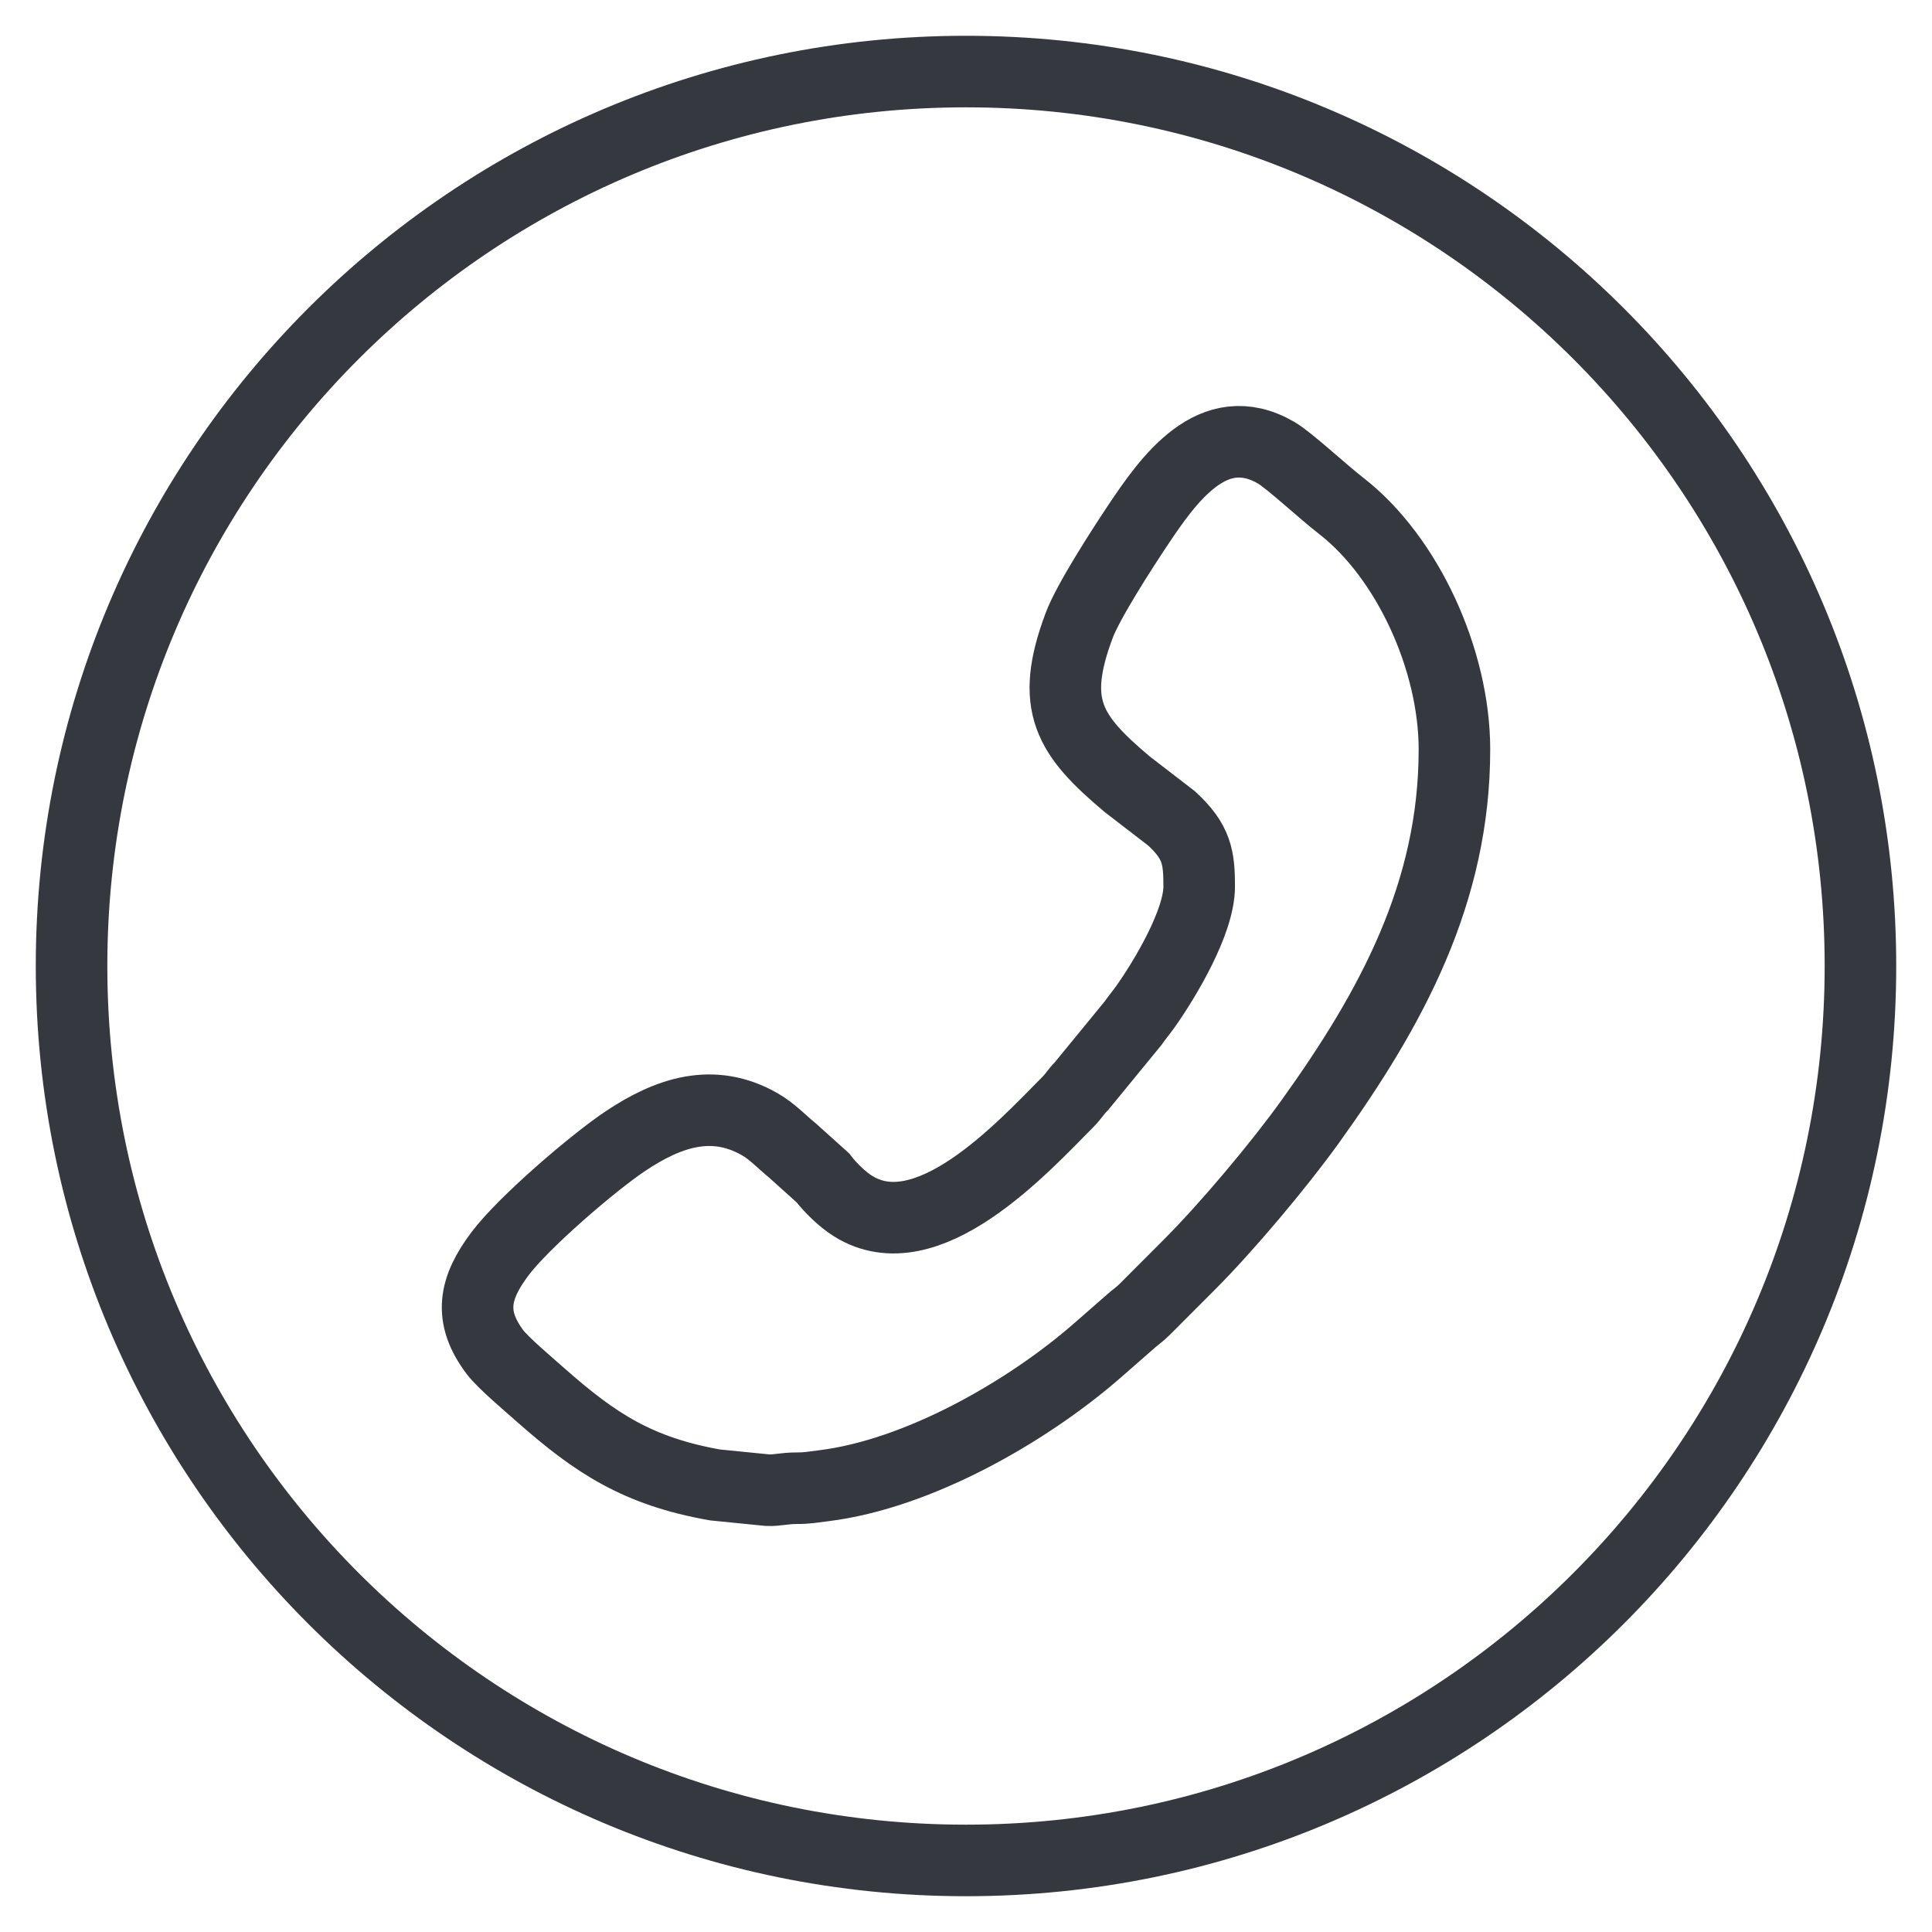 <svg width="27" height="27" viewBox="0 0 27 27" fill="none" xmlns="http://www.w3.org/2000/svg">
<path fill-rule="evenodd" clip-rule="evenodd" d="M13.5 1C20.404 1 26 6.596 26 13.5C26 20.404 20.404 26 13.5 26C6.596 26 1 20.404 1 13.5C1 6.596 6.596 1 13.5 1ZM20.326 10.475C20.326 12.475 19.448 14.092 18.308 15.678C17.871 16.286 17.141 17.154 16.622 17.673L15.999 18.297C15.913 18.383 15.863 18.408 15.78 18.485L15.332 18.877C14.358 19.726 12.836 20.601 11.507 20.764C11.361 20.781 11.286 20.799 11.135 20.798C10.966 20.797 10.85 20.832 10.731 20.826L9.991 20.752C8.913 20.561 8.32 20.17 7.561 19.5C7.408 19.364 7.029 19.045 6.918 18.897C6.543 18.398 6.628 18 6.988 17.521C7.32 17.08 8.293 16.245 8.745 15.944C9.338 15.549 9.963 15.334 10.622 15.714C10.79 15.81 10.929 15.96 11.072 16.076L11.499 16.46C11.605 16.599 11.774 16.763 11.918 16.853C12.95 17.504 14.279 16.052 14.926 15.398C15.008 15.315 15.031 15.262 15.114 15.179L15.832 14.303C15.886 14.225 15.95 14.149 16.006 14.071C16.285 13.676 16.759 12.883 16.759 12.389C16.759 11.981 16.727 11.765 16.375 11.439L15.753 10.96C14.943 10.278 14.662 9.858 15.082 8.74C15.208 8.403 15.681 7.671 15.895 7.35C16.327 6.703 16.949 5.813 17.835 6.327C18.017 6.433 18.489 6.873 18.744 7.07C19.668 7.788 20.326 9.218 20.326 10.475V10.475Z" stroke="#35393F" stroke-miterlimit="22.926"/>
</svg>

